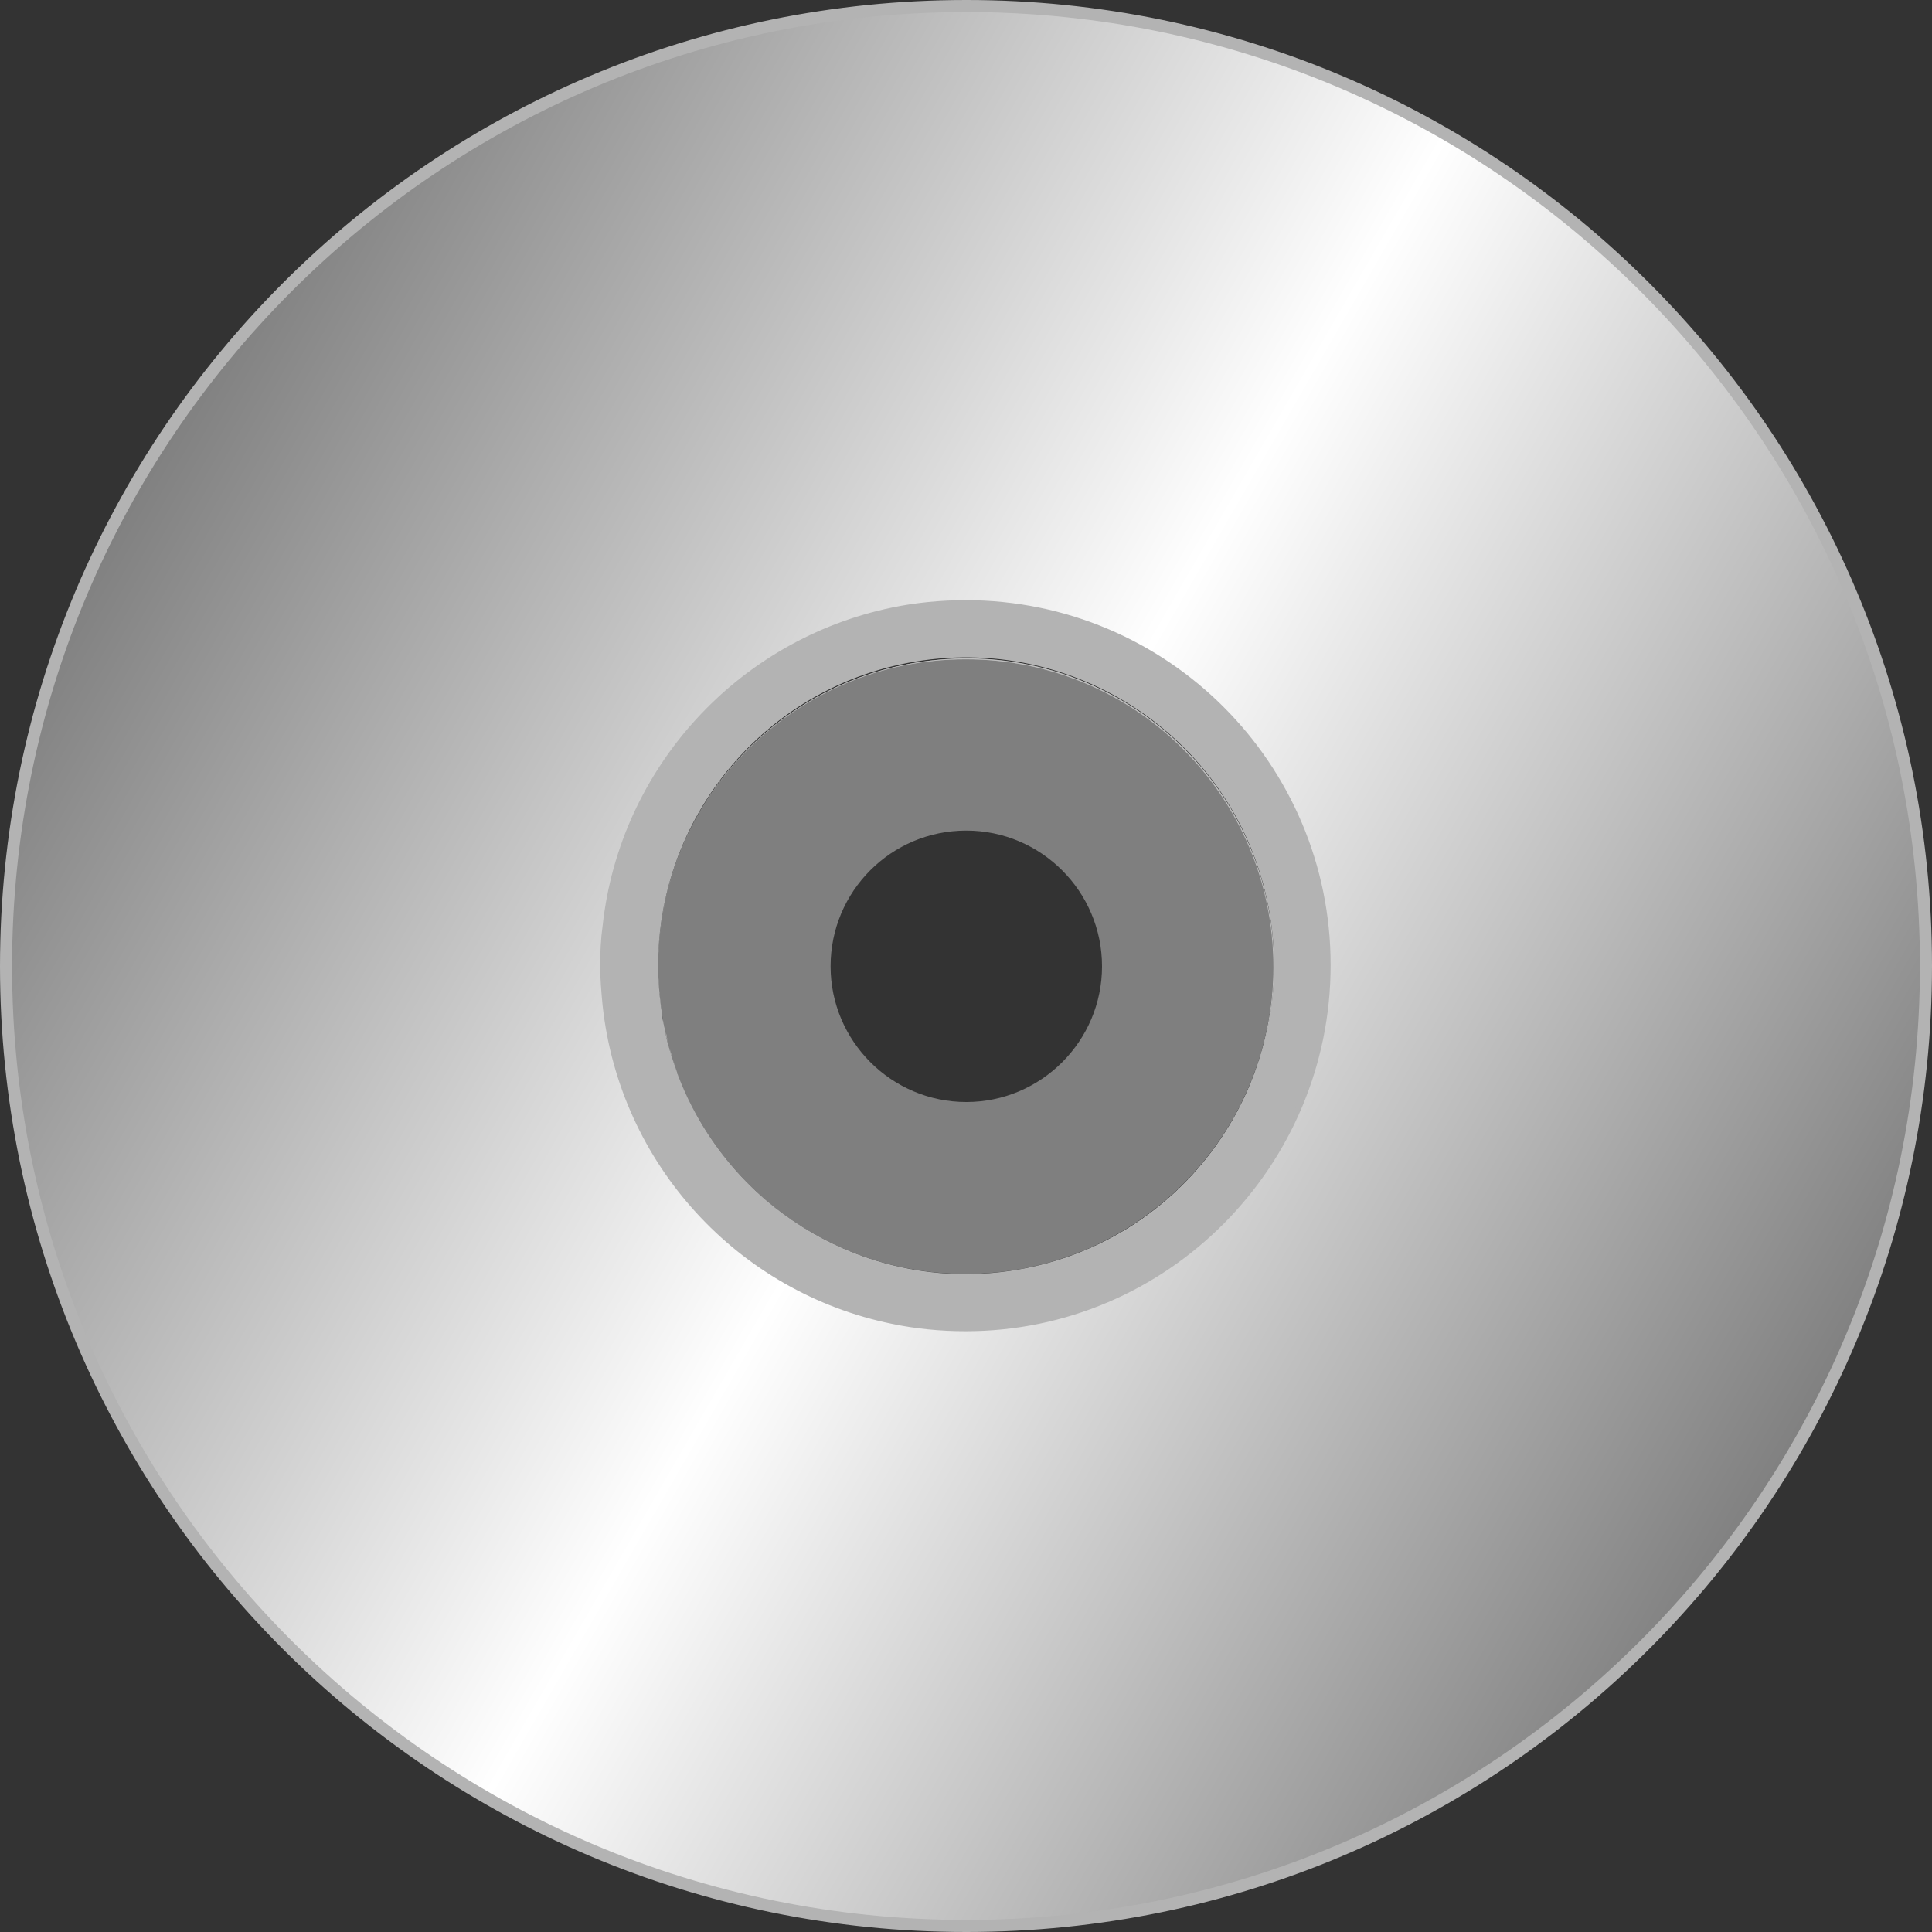 <?xml version="1.0" encoding="utf-8"?>
<!-- Generator: Adobe Illustrator 22.0.1, SVG Export Plug-In . SVG Version: 6.00 Build 0)  -->
<!DOCTYPE svg PUBLIC "-//W3C//DTD SVG 1.1//EN" "http://www.w3.org/Graphics/SVG/1.1/DTD/svg11.dtd">
<svg version="1.1" id="Layer_1" xmlns="http://www.w3.org/2000/svg" xmlns:xlink="http://www.w3.org/1999/xlink" x="0px" y="0px"
	 viewBox="0 0 320.3 320.3" style="enable-background:new 0 0 320.3 320.3;" xml:space="preserve">
<rect x="0" y="0" width="320.3" height="320.3" fill="#333333" stroke="none"/>
<style type="text/css">
	.st0{fill:none;}
	.st1{fill:url(#SVGID_1_);stroke:#B3B3B3;stroke-width:2;stroke-miterlimit:10;}
	.st2{fill:#B3B3B3;}
	.st3{opacity:0.5;fill:#CCCCCC;enable-background:new    ;}
</style>
<title>cd</title>
<g>
	<path class="st0" d="M111,173.8c-0.1-0.3-0.2-0.7-0.3-1C110.8,173.1,110.9,173.4,111,173.8z"/>
	<path class="st0" d="M110.3,171.2c-0.1-0.3-0.1-0.7-0.2-1C110.2,170.6,110.3,170.9,110.3,171.2z"/>
	<path class="st0" d="M111.6,176c-0.1-0.3-0.2-0.5-0.3-0.8C111.5,175.5,111.5,175.7,111.6,176z"/>
	<path class="st0" d="M112.3,178.1c0-0.1-0.1-0.3-0.1-0.4C112.2,177.8,112.3,177.9,112.3,178.1z"/>
	<path class="st0" d="M109.8,168.4c0-0.2-0.1-0.4-0.1-0.6C109.7,168,109.8,168.2,109.8,168.4z"/>
	<path class="st0" d="M100.9,166.6c2.8,25.8,22.1,46.7,47.2,51.9C123.1,213.4,103.7,192.5,100.9,166.6z"/>
	<path class="st0" d="M154,219.4c-2-0.2-4-0.5-5.9-0.9C150.1,218.9,152,219.2,154,219.4z"/>
	<path class="st0" d="M100.6,160.2L100.6,160.2c0-2.2,0.1-4.3,0.4-6.5C100.7,155.8,100.6,158,100.6,160.2z"/>
	
		<linearGradient id="SVGID_1_" gradientUnits="userSpaceOnUse" x1="1301.183" y1="-496.122" x2="1576.897" y2="-655.318" gradientTransform="matrix(1 0 0 -1 -1278.88 -415.56)">
		<stop  offset="0" style="stop-color:#808080"/>
		<stop  offset="0.5" style="stop-color:#FFFFFF"/>
		<stop  offset="1" style="stop-color:#808080"/>
	</linearGradient>
	<path class="st1" d="M160.2,1C160.1,1,160.1,1,160.2,1C72.2,1,1,72.3,1,160.2c0,87.9,71.3,159.1,159.2,159.1
		c87.9,0,159.1-71.3,159.1-159.2C319.3,72.3,248.1,1,160.2,1z M160.1,219.7c-2.1,0-4.1-0.1-6.1-0.3s-4-0.5-5.9-0.9
		c-25.1-5.1-44.4-26-47.2-51.9c-0.2-2.1-0.4-4.3-0.4-6.5v0l0,0c0-2.2,0.1-4.3,0.4-6.5c2.8-25.8,22.1-46.7,47.2-51.9
		c1.9-0.4,3.9-0.7,5.9-0.9s4-0.3,6.1-0.3c32.9,0,59.5,26.7,59.5,59.5S193,219.7,160.1,219.7z"/>
	<path class="st2" d="M160.1,100.6c-2.1,0-4.1,0.1-6.1,0.3s-4,0.5-5.9,0.9c-25.1,5.1-44.4,26-47.2,51.9c-0.2,2.1-0.4,4.3-0.4,6.5
		s0.1,4.3,0.4,6.5c2.8,25.8,22.1,46.7,47.2,51.9c1.9,0.4,3.9,0.7,5.9,0.9s4,0.3,6.1,0.3c32.9,0,59.5-26.7,59.5-59.5
		S193,100.6,160.1,100.6z M169.8,210.3c-24.8,4.8-48.9-9.3-57.5-32.3c0-0.1-0.1-0.3-0.1-0.4c-0.2-0.5-0.4-1.1-0.6-1.7
		c-0.1-0.3-0.2-0.5-0.3-0.8c-0.1-0.5-0.3-1-0.4-1.5c-0.1-0.3-0.2-0.7-0.3-1c-0.1-0.5-0.2-1-0.3-1.5c-0.1-0.3-0.1-0.7-0.2-1
		c0-0.1-0.1-0.3-0.1-0.4c-0.1-0.5-0.2-0.9-0.2-1.4c0-0.2-0.1-0.4-0.1-0.6c-4.1-27,13.8-52.6,40.8-57.8c27.7-5.3,54.5,12.8,59.8,40.5
		C215.6,178.2,197.5,205,169.8,210.3z"/>
	<path class="st2" d="M148.1,101.8c-25.1,5.1-44.4,26-47.2,51.9C103.7,127.9,123.1,107,148.1,101.8z"/>
	<path class="st2" d="M100.6,160.2c0,2.2,0.1,4.3,0.4,6.5C100.7,164.5,100.6,162.3,100.6,160.2L100.6,160.2z"/>
	<path class="st2" d="M148.1,101.8c1.9-0.4,3.9-0.7,5.9-0.9C152,101.1,150.1,101.4,148.1,101.8z"/>
	<path class="st3" d="M160.1,211.2c28.2,0,51-22.8,51-51c0-28.2-22.8-51-51-51s-51,22.8-51,51c0,2.6,0.2,5.1,0.6,7.6
		c0,0.2,0.1,0.4,0.1,0.6c0.1,0.6,0.2,1.2,0.3,1.8c0.1,0.3,0.1,0.7,0.2,1c0.1,0.5,0.2,1,0.3,1.5c0.1,0.3,0.2,0.7,0.3,1
		c0.1,0.5,0.3,1,0.4,1.5c0.1,0.3,0.2,0.5,0.3,0.8c0.2,0.6,0.4,1.1,0.6,1.7c0,0.1,0.1,0.3,0.1,0.4
		C119.6,197.4,138.2,211.2,160.1,211.2z M160.2,137.7c12.4,0,22.5,10.1,22.5,22.5s-10.1,22.5-22.5,22.5c-12.4,0-22.5-10.1-22.5-22.5
		S147.7,137.7,160.2,137.7z"/>
	<path class="st2" d="M150.5,110.1c-27,5.2-44.9,30.8-40.8,57.8c-0.4-2.5-0.6-5-0.6-7.6c0-28.2,22.8-51,51-51s51,22.8,51,51
		c0,28.2-22.8,51-51,51c-21.9,0-40.5-13.8-47.8-33.2c8.5,22.9,32.6,37,57.5,32.3c27.7-5.3,45.8-32.1,40.5-59.8
		C205,122.8,178.2,104.7,150.5,110.1z"/>
	<path class="st3" d="M150.5,110.1c-27,5.2-44.9,30.8-40.8,57.8c-0.4-2.5-0.6-5-0.6-7.6c0-28.2,22.8-51,51-51s51,22.8,51,51
		c0,28.2-22.8,51-51,51c-21.9,0-40.5-13.8-47.8-33.2c8.5,22.9,32.6,37,57.5,32.3c27.7-5.3,45.8-32.1,40.5-59.8
		C205,122.8,178.2,104.7,150.5,110.1z"/>
	<path class="st2" d="M111.4,175.2c-0.1-0.5-0.3-1-0.4-1.5C111.1,174.2,111.2,174.7,111.4,175.2z"/>
	<path class="st3" d="M111.4,175.2c-0.1-0.5-0.3-1-0.4-1.5C111.1,174.2,111.2,174.7,111.4,175.2z"/>
	<path class="st2" d="M110.7,172.7c-0.1-0.5-0.2-1-0.3-1.5C110.4,171.7,110.6,172.2,110.7,172.7z"/>
	<path class="st3" d="M110.7,172.7c-0.1-0.5-0.2-1-0.3-1.5C110.4,171.7,110.6,172.2,110.7,172.7z"/>
	<path class="st2" d="M110,169.8c0,0.1,0.1,0.3,0.1,0.4c-0.1-0.6-0.2-1.2-0.3-1.8C109.9,168.9,109.9,169.4,110,169.8z"/>
	<path class="st3" d="M110,169.8c0,0.1,0.1,0.3,0.1,0.4c-0.1-0.6-0.2-1.2-0.3-1.8C109.9,168.9,109.9,169.4,110,169.8z"/>
	<path class="st2" d="M112.2,177.7c-0.2-0.5-0.4-1.1-0.6-1.7C111.8,176.6,112,177.1,112.2,177.7z"/>
	<path class="st3" d="M112.2,177.7c-0.2-0.5-0.4-1.1-0.6-1.7C111.8,176.6,112,177.1,112.2,177.7z"/>
</g>
</svg>
